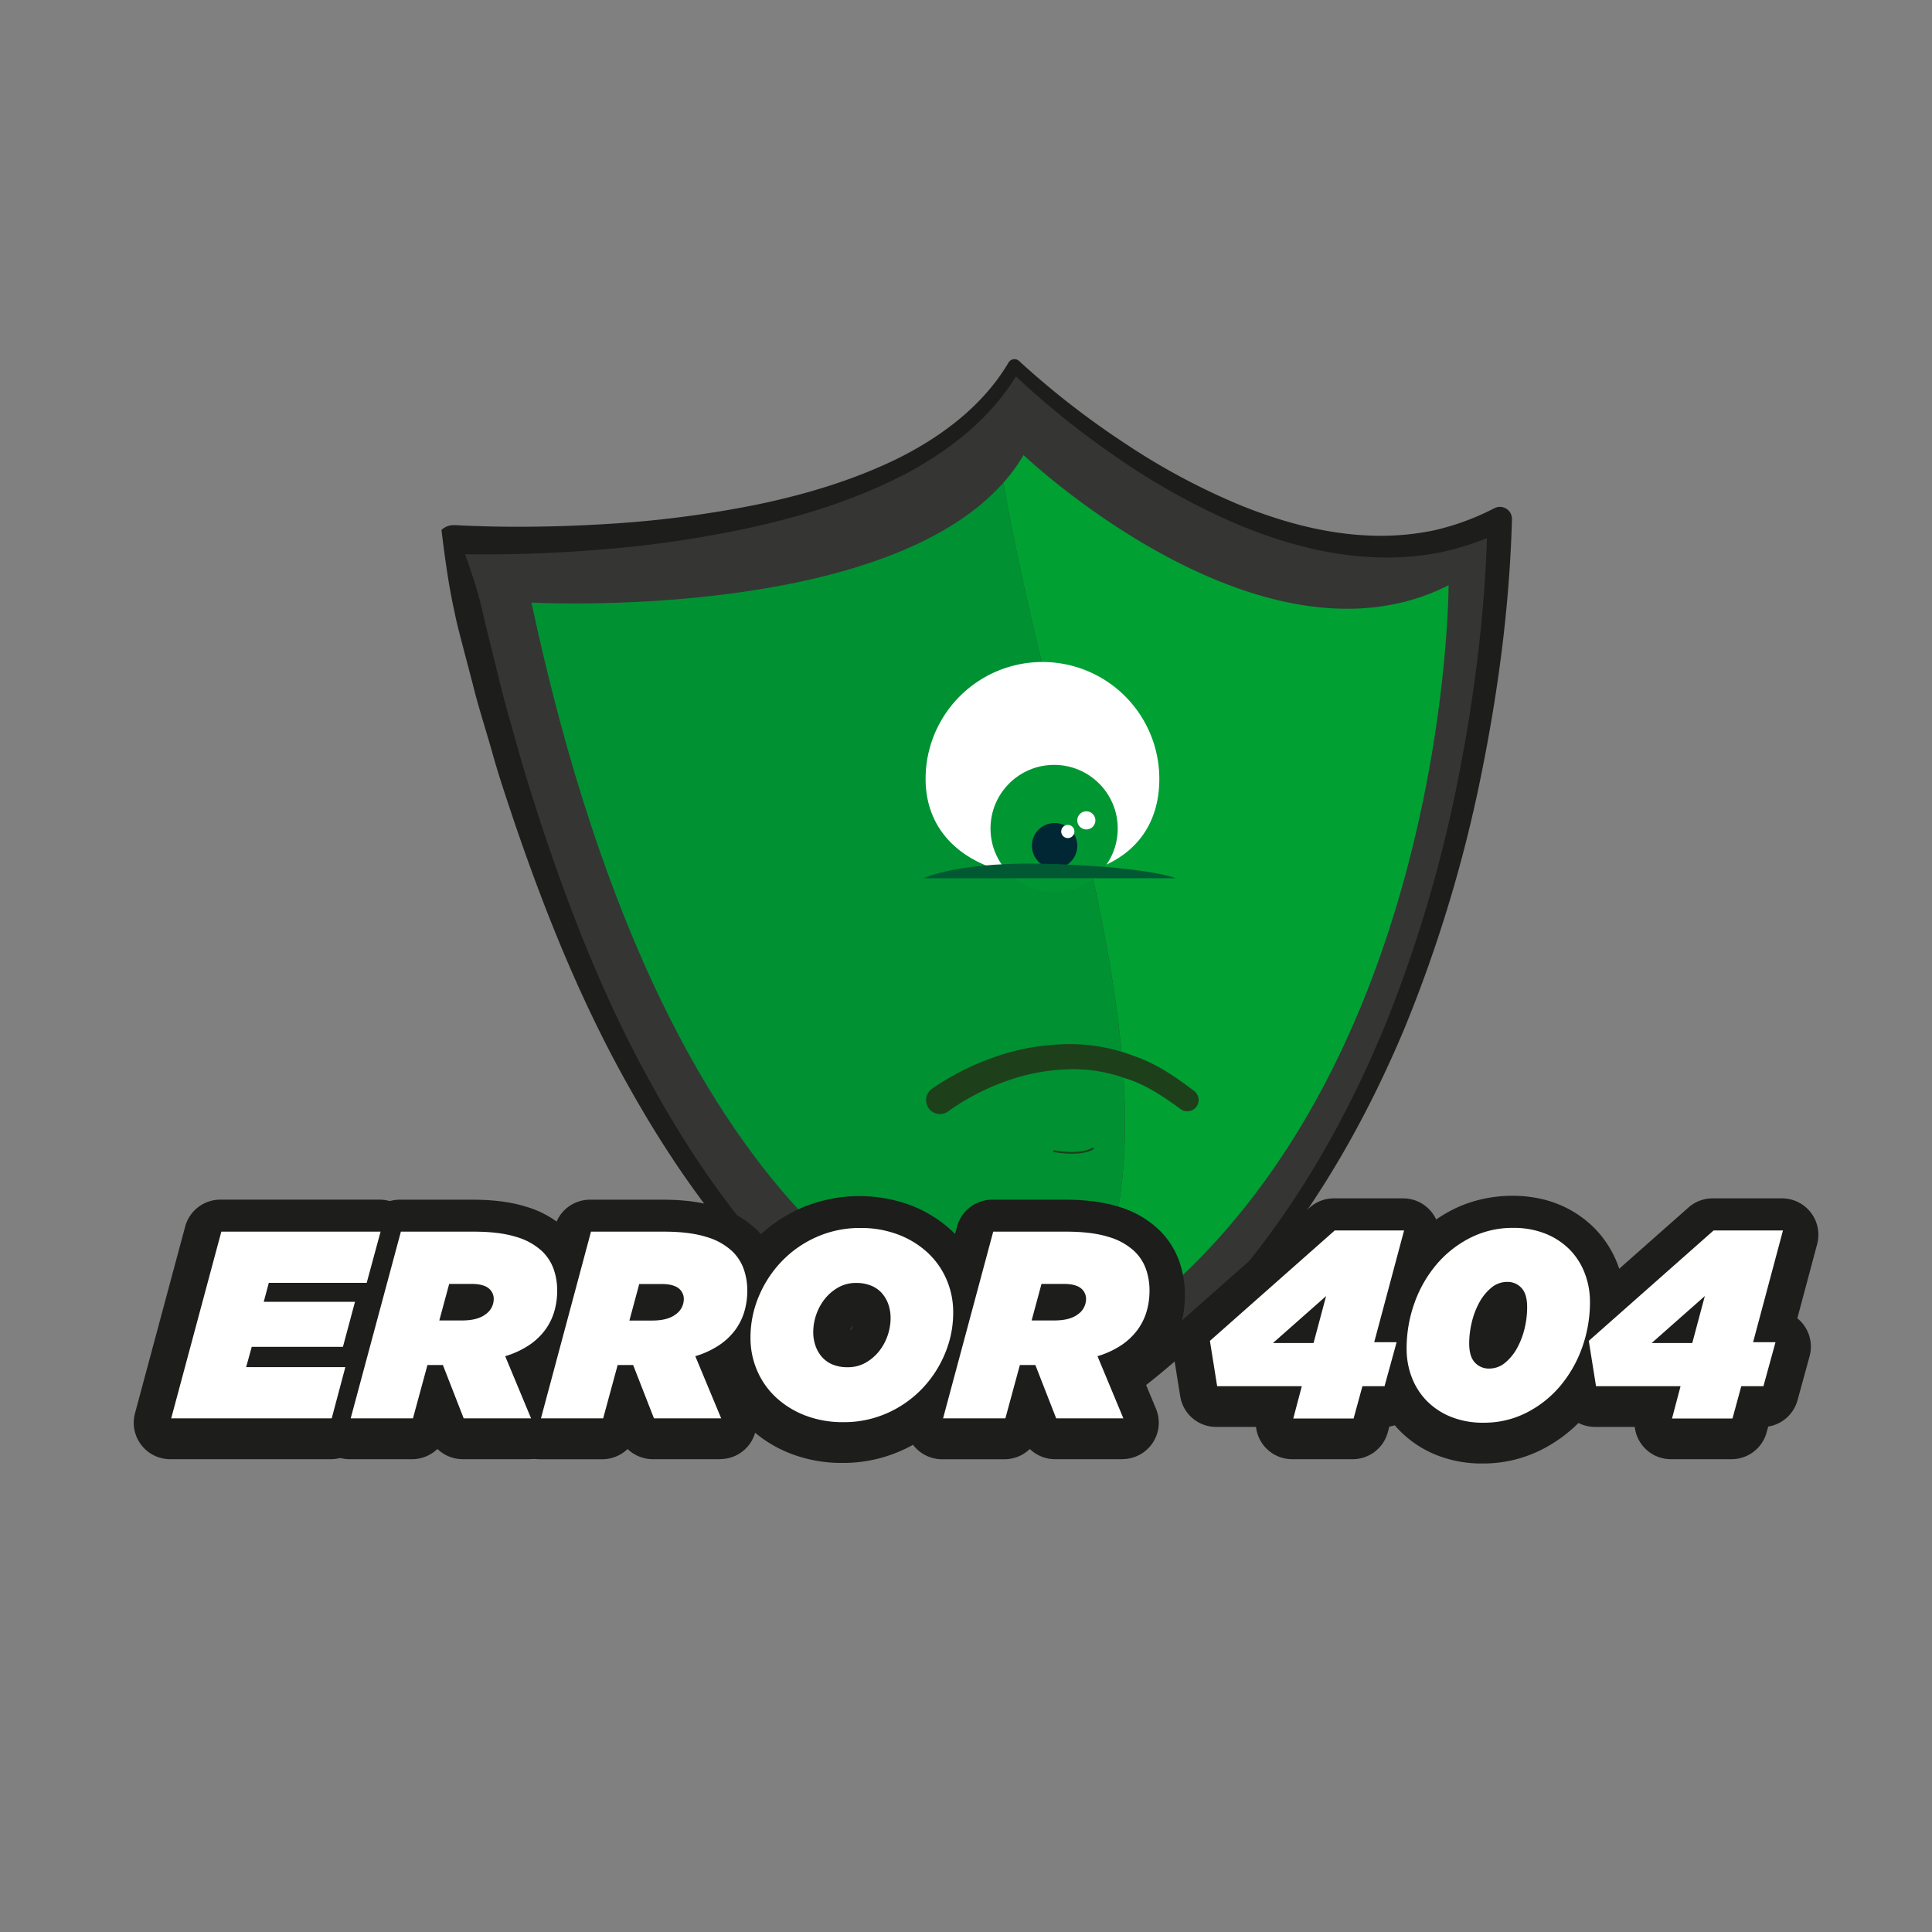 <svg id="Capa_1" data-name="Capa 1" xmlns="http://www.w3.org/2000/svg" viewBox="0 0 800 800"><rect x="0" y="0" width="800" height="800" fill="#808080" stroke="none"/><defs><style>.cls-1{fill:#353534;}.cls-2{fill:#00a033;}.cls-3{fill:#009133;}.cls-4{fill:#1d1d1b;}.cls-5{fill:#fff;}.cls-6{fill:#009733;}.cls-7{fill:#002733;}.cls-8{fill:#005933;}.cls-9{fill:none;stroke:#1d401b;stroke-linecap:round;stroke-linejoin:round;stroke-width:0.75px;}.cls-10{fill:#1d401b;}</style></defs><title>Mesa de trabajo 5</title><path class="cls-1" d="M187.33,223.35S373.49,233.92,420,151.42c0,0,112.11,110,201,63.47,0,0,0,264.42-173.46,374.42C447.53,589.31,267.72,610.46,187.33,223.35Z"/><path class="cls-2" d="M423.84,188.44a72,72,0,0,1-8.34,11.42c22.26,130.27,87.64,279.86,21.5,360.29a63.28,63.28,0,0,0,10.92.1c151.91-93.4,151.91-317.92,151.91-317.92C522,281.85,423.84,188.44,423.84,188.44Z"/><path class="cls-3" d="M415.5,199.86c-50.87,57.59-195.45,49.65-195.45,49.65,59.24,276.61,180.12,307.72,217,310.64C503.14,479.72,437.76,330.13,415.5,199.86Z"/><path class="cls-4" d="M182.81,219.45a7.21,7.21,0,0,1,4.95-2l.84,0,1,.05,1.94.1,3.9.17,7.83.23q7.85.17,15.7.1,15.7-.12,31.39-1.07a450.85,450.85,0,0,0,62.21-7.92c20.43-4.18,40.56-10.17,59.18-19.26,18.42-9.2,35.46-22.07,45.9-39.79h0l0,0a2.85,2.85,0,0,1,3.92-.91,4.35,4.35,0,0,1,.42.33,345.26,345.26,0,0,0,43.67,34,276.82,276.82,0,0,0,48.64,26c17,6.82,34.82,11.58,52.81,12.28a108.86,108.86,0,0,0,26.64-2.14,104.2,104.2,0,0,0,24.89-9.11h0l.38-.18a5,5,0,0,1,6.61,2.47,5.08,5.08,0,0,1,.44,2.21c-1,36.33-5.79,71.91-13,107.19a577.52,577.52,0,0,1-31.3,103.14c-13.88,33.19-31.35,65.06-53.43,93.62a327.19,327.19,0,0,1-36.44,39.91A317.22,317.22,0,0,1,449,591.65a2.66,2.66,0,0,1-1.16.41h0c-10.7.8-20.75-.58-30.81-2.72A154.06,154.06,0,0,1,388,579.73c-18.74-8.14-35.85-19.61-51.37-32.71-31-26.5-55.19-59.81-75.06-94.94-20.08-35.16-35.3-72.77-48.33-110.9-3.19-9.57-6.47-19.11-9.19-28.82s-5.88-19.29-8.29-29.07l-3.83-14.62c-1.26-4.86-2.58-9.56-3.77-15.44C185.68,242,184.12,230.25,182.81,219.45Zm9,7.79c3.05,8.78,5.85,16.62,7.76,24.93.87,3.93,2.07,8.93,3.3,13.78l3.59,14.52c2.26,9.72,5.16,19.26,7.81,28.86s5.68,19.1,8.71,28.6c12.37,37.83,26.9,75.12,46.16,109.9,19.05,34.77,42.33,67.65,72.09,93.78,14.9,12.92,31.31,24.24,49.28,32.32a147.6,147.6,0,0,0,27.81,9.62c9.46,2.19,19.51,3.57,28.84,3h0L446,587c14.7-9.84,28.85-20.5,41.67-32.7A321.84,321.84,0,0,0,523,514.77c21.35-28.23,38.17-59.72,51.48-92.53a569.06,569.06,0,0,0,29.75-101.95c6.75-34.74,11.1-70.3,11.68-105.4l7.43,4.49h0a113.71,113.71,0,0,1-27.69,9.51,118.31,118.31,0,0,1-29,1.74c-19.32-1.16-37.94-6.6-55.36-14A283.61,283.61,0,0,1,461.9,189a351,351,0,0,1-43.82-35.58l4.36-.61h0c-10.72,19.28-28.52,33.36-47.47,43.41-19.17,10-39.75,16.63-60.58,21.45a460,460,0,0,1-63.3,9.69q-15.94,1.38-32,1.9-8,.25-16,.29l-8,0-4-.07-2-.05-1,0h-.14A5,5,0,0,0,191.85,227.24Z"/><path class="cls-5" d="M480.05,322.51c0,26.72-20.12,40.45-46.85,40.45s-49.93-13.73-49.93-40.45a48.39,48.39,0,1,1,96.78,0Z"/><circle class="cls-6" cx="436.49" cy="343.06" r="26.34"/><circle class="cls-7" cx="436.69" cy="350.2" r="9.41"/><circle class="cls-5" cx="442.16" cy="344.3" r="2.74"/><circle class="cls-5" cx="449.83" cy="339.7" r="3.76"/><path class="cls-8" d="M382.5,363.66s14.74-7.41,54.81-5.87,49.48,5.87,49.48,5.87Z"/><path class="cls-9" d="M436.49,476.68s10.42,2.11,16.05-1.05"/><path class="cls-4" d="M136.94,604.22H70.46a15.08,15.08,0,0,1-14.56-19l20.77-77.31a15.07,15.07,0,0,1,14.55-11.16h65.94a15.07,15.07,0,0,1,14.55,19L166,537a15,15,0,0,1-4.78,7.53l-.06.25-4.63,17.38a15,15,0,0,1,.66,9.67L151.51,593A15.06,15.06,0,0,1,136.94,604.22Z"/><path class="cls-4" d="M219.44,604.22H191.62a15.13,15.13,0,0,1-10.5-4.24,15.08,15.08,0,0,1-10.49,4.24H144.79a15.06,15.06,0,0,1-14.56-19L151,507.93a15.08,15.08,0,0,1,14.56-11.16H195.7c8.78,0,16.05,1,22.23,2.92a41,41,0,0,1,16.92,9.78,34.27,34.27,0,0,1,8.22,13,41.82,41.82,0,0,1,2.27,13.74,45.82,45.82,0,0,1-1.82,12.91,39.82,39.82,0,0,1-6.13,12.36,41.7,41.7,0,0,1-9.33,9.12l5.3,12.72a15.07,15.07,0,0,1-13.92,20.86Z"/><path class="cls-4" d="M298.19,604.22H270.36A15.09,15.09,0,0,1,259.87,600a15.1,15.1,0,0,1-10.49,4.24H223.53a15.08,15.08,0,0,1-14.56-19l20.77-77.31a15.07,15.07,0,0,1,14.55-11.16h30.15c8.79,0,16.06,1,22.24,2.92a41.05,41.05,0,0,1,16.92,9.78,34.24,34.24,0,0,1,8.21,13,41.83,41.83,0,0,1,2.28,13.74,46.18,46.18,0,0,1-1.82,12.91,39.85,39.85,0,0,1-6.14,12.36,41.44,41.44,0,0,1-9.32,9.12l5.29,12.72a15.06,15.06,0,0,1-13.91,20.86Z"/><path class="cls-4" d="M348.77,605.77a58.55,58.55,0,0,1-20.95-3.7,52.7,52.7,0,0,1-17-10.41,48,48,0,0,1-11.46-16.1,49,49,0,0,1-4.09-19.87,59,59,0,0,1,4.66-23,62.22,62.22,0,0,1,12.61-19.13,60.29,60.29,0,0,1,19.13-13.3,61.32,61.32,0,0,1,45.14-1.29,52.45,52.45,0,0,1,17,10.4,48.19,48.19,0,0,1,11.47,16.11,49.06,49.06,0,0,1,4.09,19.86,58.77,58.77,0,0,1-4.67,23.05,62.58,62.58,0,0,1-12.58,19.11A60.7,60.7,0,0,1,373,600.77,59.18,59.18,0,0,1,348.77,605.77Zm4.38-57a2.44,2.44,0,0,0-.27.29,6.72,6.72,0,0,0-1.09,2,7.34,7.34,0,0,0-.32,1.22l.27-.31a6.7,6.7,0,0,0,1.09-2A8.24,8.24,0,0,0,353.15,548.74Z"/><path class="cls-4" d="M464.74,604.22H436.91A15.09,15.09,0,0,1,426.42,600a15.1,15.1,0,0,1-10.49,4.24H390.08a15.08,15.08,0,0,1-14.56-19l20.77-77.31a15.07,15.07,0,0,1,14.55-11.16H441c8.78,0,16.06,1,22.24,2.92a41,41,0,0,1,16.91,9.78,34.15,34.15,0,0,1,8.22,13,41.82,41.82,0,0,1,2.27,13.74,45.82,45.82,0,0,1-1.82,12.91,39.82,39.82,0,0,1-6.13,12.36,41.44,41.44,0,0,1-9.32,9.12l5.29,12.72a15.06,15.06,0,0,1-13.91,20.86Z"/><path class="cls-4" d="M560.17,604.22H535.09a15.05,15.05,0,0,1-15-13.36h-16.5a15.07,15.07,0,0,1-14.89-12.71l-3-18.77a15.08,15.08,0,0,1,4.9-13.66L542.34,500a15,15,0,0,1,10-3.78H581a15.07,15.07,0,0,1,14.56,19l-8.19,30.65a15.14,15.14,0,0,1,5.08,15.7l-5,18.22a15.08,15.08,0,0,1-12.14,10.92l-.67,2.45A15.07,15.07,0,0,1,560.17,604.22Zm-2.31-77.71a15.4,15.4,0,0,1,2.77,2.76l.78-2.91Z"/><path class="cls-4" d="M613.84,606a50.26,50.26,0,0,1-19.37-3.64,44.4,44.4,0,0,1-15.08-10.15A43.64,43.64,0,0,1,570,577.39,47.8,47.8,0,0,1,567,560.33a71.06,71.06,0,0,1,4.14-24.09A66.66,66.66,0,0,1,583,515.56a59.65,59.65,0,0,1,18.64-14.73c13.53-6.84,30.85-7.48,43.86-2.08a44.4,44.4,0,0,1,15.07,10.15,43.6,43.6,0,0,1,9.37,14.92,47.83,47.83,0,0,1,3.07,17,71,71,0,0,1-4.15,24.1A66.79,66.79,0,0,1,657,585.54a59.65,59.65,0,0,1-18.65,14.73A53.58,53.58,0,0,1,613.84,606Z"/><path class="cls-4" d="M717,604.22H691.92a15.05,15.05,0,0,1-15-13.36H660.44a15.09,15.09,0,0,1-14.89-12.71l-3-18.77a15.08,15.08,0,0,1,4.9-13.66L699.16,500a15.05,15.05,0,0,1,10-3.78h28.71a15.06,15.06,0,0,1,14.56,19l-8.19,30.65a15.08,15.08,0,0,1,5.08,15.7l-5,18.22a15.07,15.07,0,0,1-12.14,10.92l-.67,2.45A15.06,15.06,0,0,1,717,604.22Zm-2.3-77.71a15,15,0,0,1,2.76,2.76l.78-2.91Z"/><path class="cls-5" d="M91.65,510h65.94l-5.75,21.2H111.31l-2.1,7.84H147l-5,18.66H104.24l-2.32,8.4H143l-5.64,21.2H70.89Z"/><path class="cls-5" d="M166,510h30.15q10.73,0,17.68,2.2a26.31,26.31,0,0,1,10.82,6.08,19.21,19.21,0,0,1,4.64,7.34,26.55,26.55,0,0,1,1.43,8.78,30.63,30.63,0,0,1-1.21,8.67,24.64,24.64,0,0,1-3.81,7.68,26.9,26.9,0,0,1-6.68,6.29,37,37,0,0,1-9.83,4.53l10.71,25.73H192l-8.61-22.08H177l-6,22.08H145.21Zm25.3,36.77q6.51,0,9.82-2.59a7.69,7.69,0,0,0,3.32-6.24,5.53,5.53,0,0,0-1.66-4.09q-2.2-2.21-7.62-2.21H186l-4.09,15.13Z"/><path class="cls-5" d="M244.72,510h30.15q10.71,0,17.67,2.2a26.35,26.35,0,0,1,10.83,6.08,19.21,19.21,0,0,1,4.64,7.34,26.81,26.81,0,0,1,1.43,8.78,30.63,30.63,0,0,1-1.21,8.67,24.86,24.86,0,0,1-3.81,7.68,27,27,0,0,1-6.69,6.29,36.88,36.88,0,0,1-9.82,4.53l10.71,25.73H270.79l-8.62-22.08h-6.41l-6,22.08H224ZM270,546.81q6.51,0,9.83-2.59a7.72,7.72,0,0,0,3.32-6.24,5.57,5.57,0,0,0-1.66-4.09c-1.47-1.47-4-2.21-7.62-2.21h-9.17l-4.08,15.13Z"/><path class="cls-5" d="M349.2,588.89a43.28,43.28,0,0,1-15.57-2.7,37.43,37.43,0,0,1-12.15-7.41,32.87,32.87,0,0,1-7.9-11.1,34,34,0,0,1-2.82-13.8,43.81,43.81,0,0,1,3.48-17.17,47.21,47.21,0,0,1,9.56-14.53,45.33,45.33,0,0,1,14.41-10,44,44,0,0,1,18.06-3.7,43.28,43.28,0,0,1,15.57,2.7,37.51,37.51,0,0,1,12.15,7.4,32.9,32.9,0,0,1,7.89,11.1,33.91,33.91,0,0,1,2.82,13.81,43.63,43.63,0,0,1-3.48,17.17,47,47,0,0,1-9.55,14.53,45.6,45.6,0,0,1-14.41,10A44,44,0,0,1,349.2,588.89ZM351,566.14a14.82,14.82,0,0,0,7.34-1.82,19.15,19.15,0,0,0,5.58-4.7,21.7,21.7,0,0,0,3.59-6.51,22.25,22.25,0,0,0,1.27-7.29,17.29,17.29,0,0,0-.94-5.75,14,14,0,0,0-2.7-4.63,12,12,0,0,0-4.48-3.1,16.18,16.18,0,0,0-6.13-1.1,14.72,14.72,0,0,0-7.34,1.82,19.15,19.15,0,0,0-5.58,4.7,21.7,21.7,0,0,0-3.59,6.51,22.21,22.21,0,0,0-1.27,7.29,16.94,16.94,0,0,0,.94,5.74,13.92,13.92,0,0,0,2.7,4.64,12,12,0,0,0,4.42,3.1A16.14,16.14,0,0,0,351,566.14Z"/><path class="cls-5" d="M411.27,510h30.15q10.71,0,17.67,2.2a26.25,26.25,0,0,1,10.82,6.08,19.23,19.23,0,0,1,4.65,7.34,26.81,26.81,0,0,1,1.43,8.78,30.63,30.63,0,0,1-1.21,8.67,24.67,24.67,0,0,1-3.82,7.68,26.9,26.9,0,0,1-6.68,6.29,36.81,36.81,0,0,1-9.83,4.53l10.71,25.73H437.34l-8.62-22.08h-6.41l-6,22.08H390.51Zm25.29,36.77q6.51,0,9.83-2.59a7.72,7.72,0,0,0,3.32-6.24,5.57,5.57,0,0,0-1.66-4.09c-1.47-1.47-4-2.21-7.62-2.21h-9.17l-4.08,15.13Z"/><path class="cls-5" d="M539.05,574H504l-3-18.78,51.69-45.72h28.71l-12.37,46.28h9.28l-5,18.22h-9.16l-3.65,13.36H535.52Zm4.87-17.89,5.19-19.44-22,19.44Z"/><path class="cls-5" d="M614.26,589.11a35.17,35.17,0,0,1-13.58-2.48,29.4,29.4,0,0,1-10-6.68,28.5,28.5,0,0,1-6.13-9.72,32.9,32.9,0,0,1-2.1-11.71,55.75,55.75,0,0,1,3.26-19,51.45,51.45,0,0,1,9.17-16,44.79,44.79,0,0,1,14-11,38.6,38.6,0,0,1,17.67-4.08,35.18,35.18,0,0,1,13.59,2.48,29.45,29.45,0,0,1,10,6.68,28.37,28.37,0,0,1,6.13,9.78,32.75,32.75,0,0,1,2.1,11.65,55.51,55.51,0,0,1-3.26,19,51.54,51.54,0,0,1-9.16,16,44.54,44.54,0,0,1-14,11A38.42,38.42,0,0,1,614.26,589.11Zm2.32-22.42a10.21,10.21,0,0,0,6.69-2.43,21.06,21.06,0,0,0,5-6.18,32.89,32.89,0,0,0,3.09-8.23,37.48,37.48,0,0,0,1-8.56q0-5.52-2.38-8a7.7,7.7,0,0,0-5.8-2.48,10.17,10.17,0,0,0-6.68,2.43,20.9,20.9,0,0,0-5,6.18,33,33,0,0,0-3.09,8.23,37.48,37.48,0,0,0-1.05,8.56q0,5.52,2.37,8A7.75,7.75,0,0,0,616.58,566.69Z"/><path class="cls-5" d="M695.88,574h-35l-3-18.78,51.69-45.72h28.72l-12.37,46.28h9.28l-5,18.22h-9.17l-3.64,13.36H692.35Zm4.86-17.89,5.19-19.44-22,19.44Z"/><path class="cls-10" d="M386,450.78a106.6,106.6,0,0,1,26-13.13,94.27,94.27,0,0,1,28.55-5.25,73.7,73.7,0,0,1,28.79,4.79c9.35,3.11,17.44,8.73,25.09,14.53a4.68,4.68,0,0,1-5.56,7.53l-.37-.27c-7-5.06-14.28-10-22.49-12.46a63.59,63.59,0,0,0-25.14-3.68A83.37,83.37,0,0,0,415.73,448,96.72,96.72,0,0,0,393,459.92l-.3.22a5.75,5.75,0,1,1-6.76-9.3Z"/></svg>